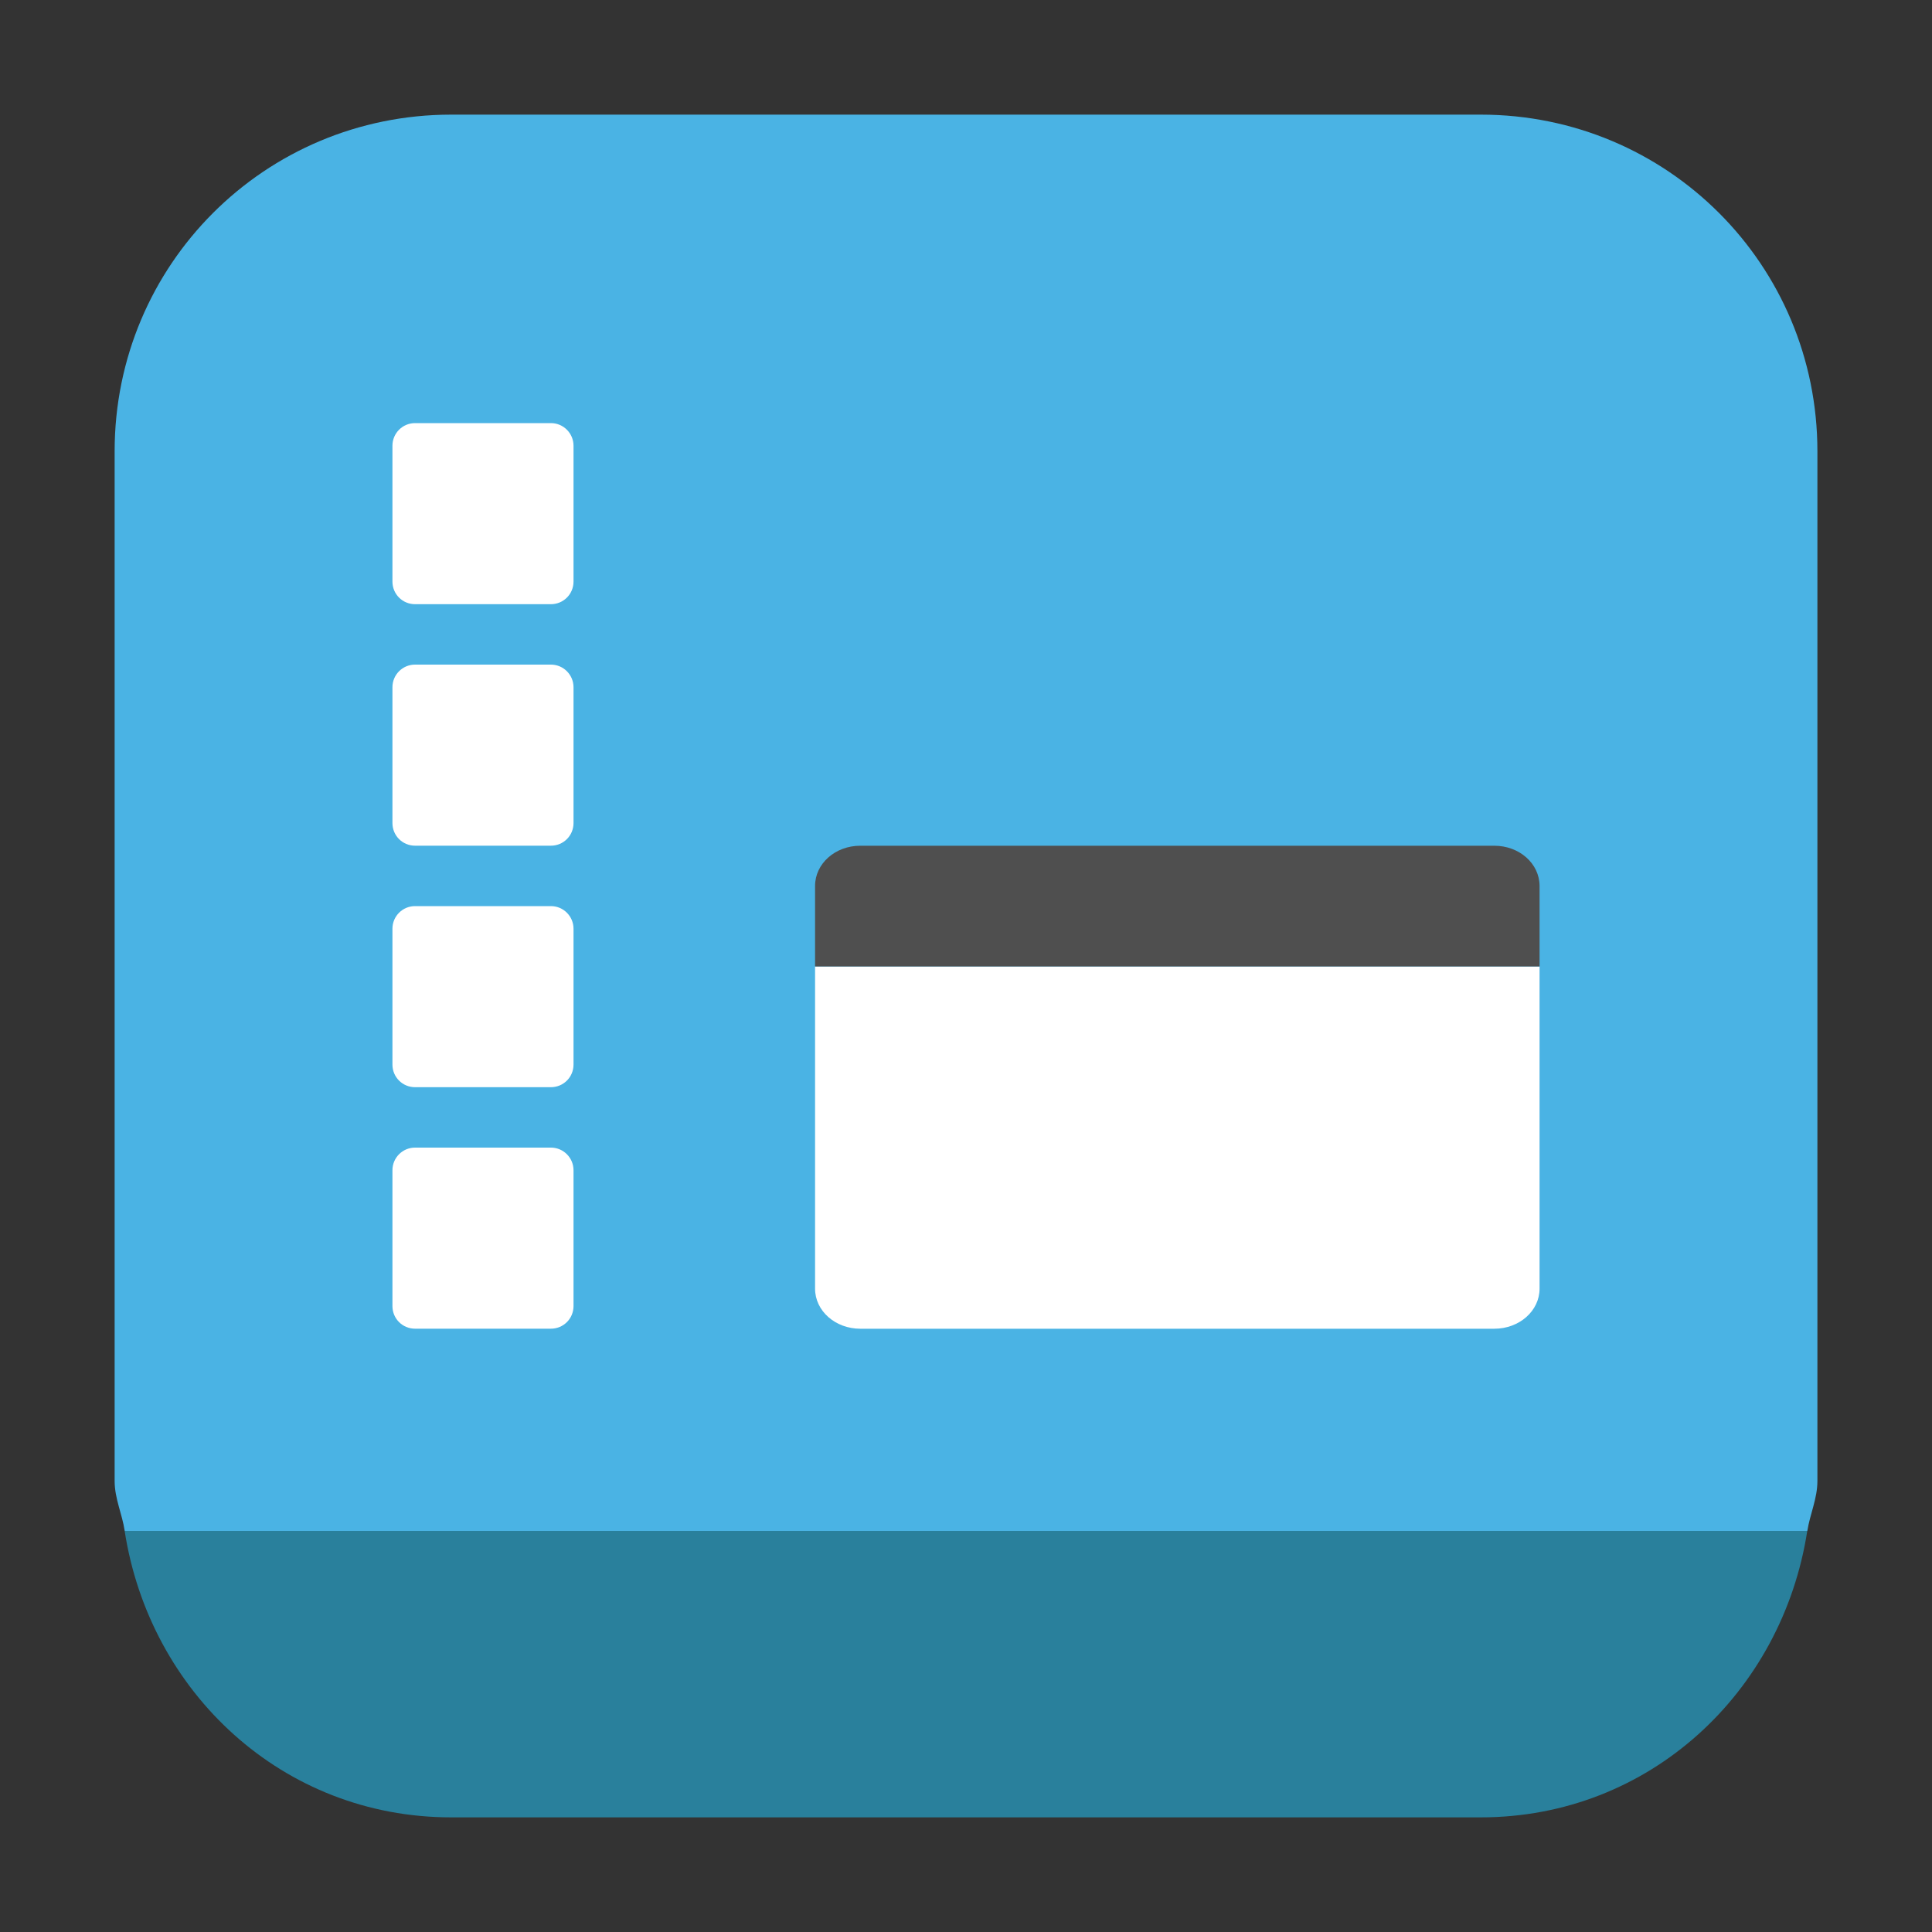 <svg height="48pt" viewBox="0 0 48 48" width="48pt" xmlns="http://www.w3.org/2000/svg"><rect x="0" y="0" width="48" height="48" fill="#333333" stroke="none"/><path d="m44.902 38.035h-41.805c.621 4.012 3.922 7.117 8.113 7.117h25.578c4.191 0 7.492-3.105 8.113-7.117zm0 0" fill="#29809c" fill-rule="evenodd"/><path d="m11.211 2.848c-4.633 0-8.363 3.73-8.363 8.363v25.582c0 .441.188.82.25 1.242h41.805c.066-.422.25-.801.25-1.242v-25.582c0-4.633-3.727-8.363-8.363-8.363zm0 0" fill="#4ab3e4" fill-rule="evenodd"/><path d="m20.25 24.012v8.004c0 .551.5.996 1.125.996h15.75c.625 0 1.125-.445 1.125-.996v-8.004zm0 0" fill="#fff"/><path d="m21.375 21.012h15.75c.625 0 1.125.445 1.125 1v2h-18v-2c0-.555.5-1 1.125-1zm0 0" fill="#4f4f4f"/><g fill="#fff"><path d="m10.312 10.512h3.375c.312 0 .562.254.562.562v3.375c0 .312-.25.562-.562.562h-3.375c-.312 0-.562-.25-.562-.562v-3.375c0-.309.25-.562.562-.562zm0 0"/><path d="m10.312 16.512h3.375c.312 0 .562.254.562.562v3.375c0 .312-.25.562-.562.562h-3.375c-.312 0-.562-.25-.562-.562v-3.375c0-.309.25-.562.562-.562zm0 0"/><path d="m10.312 22.512h3.375c.312 0 .562.254.562.562v3.375c0 .312-.25.562-.562.562h-3.375c-.312 0-.562-.25-.562-.562v-3.375c0-.309.25-.562.562-.562zm0 0"/><path d="m10.312 28.512h3.375c.312 0 .562.254.562.562v3.375c0 .312-.25.562-.562.562h-3.375c-.312 0-.562-.25-.562-.562v-3.375c0-.309.25-.562.562-.562zm0 0"/></g></svg>